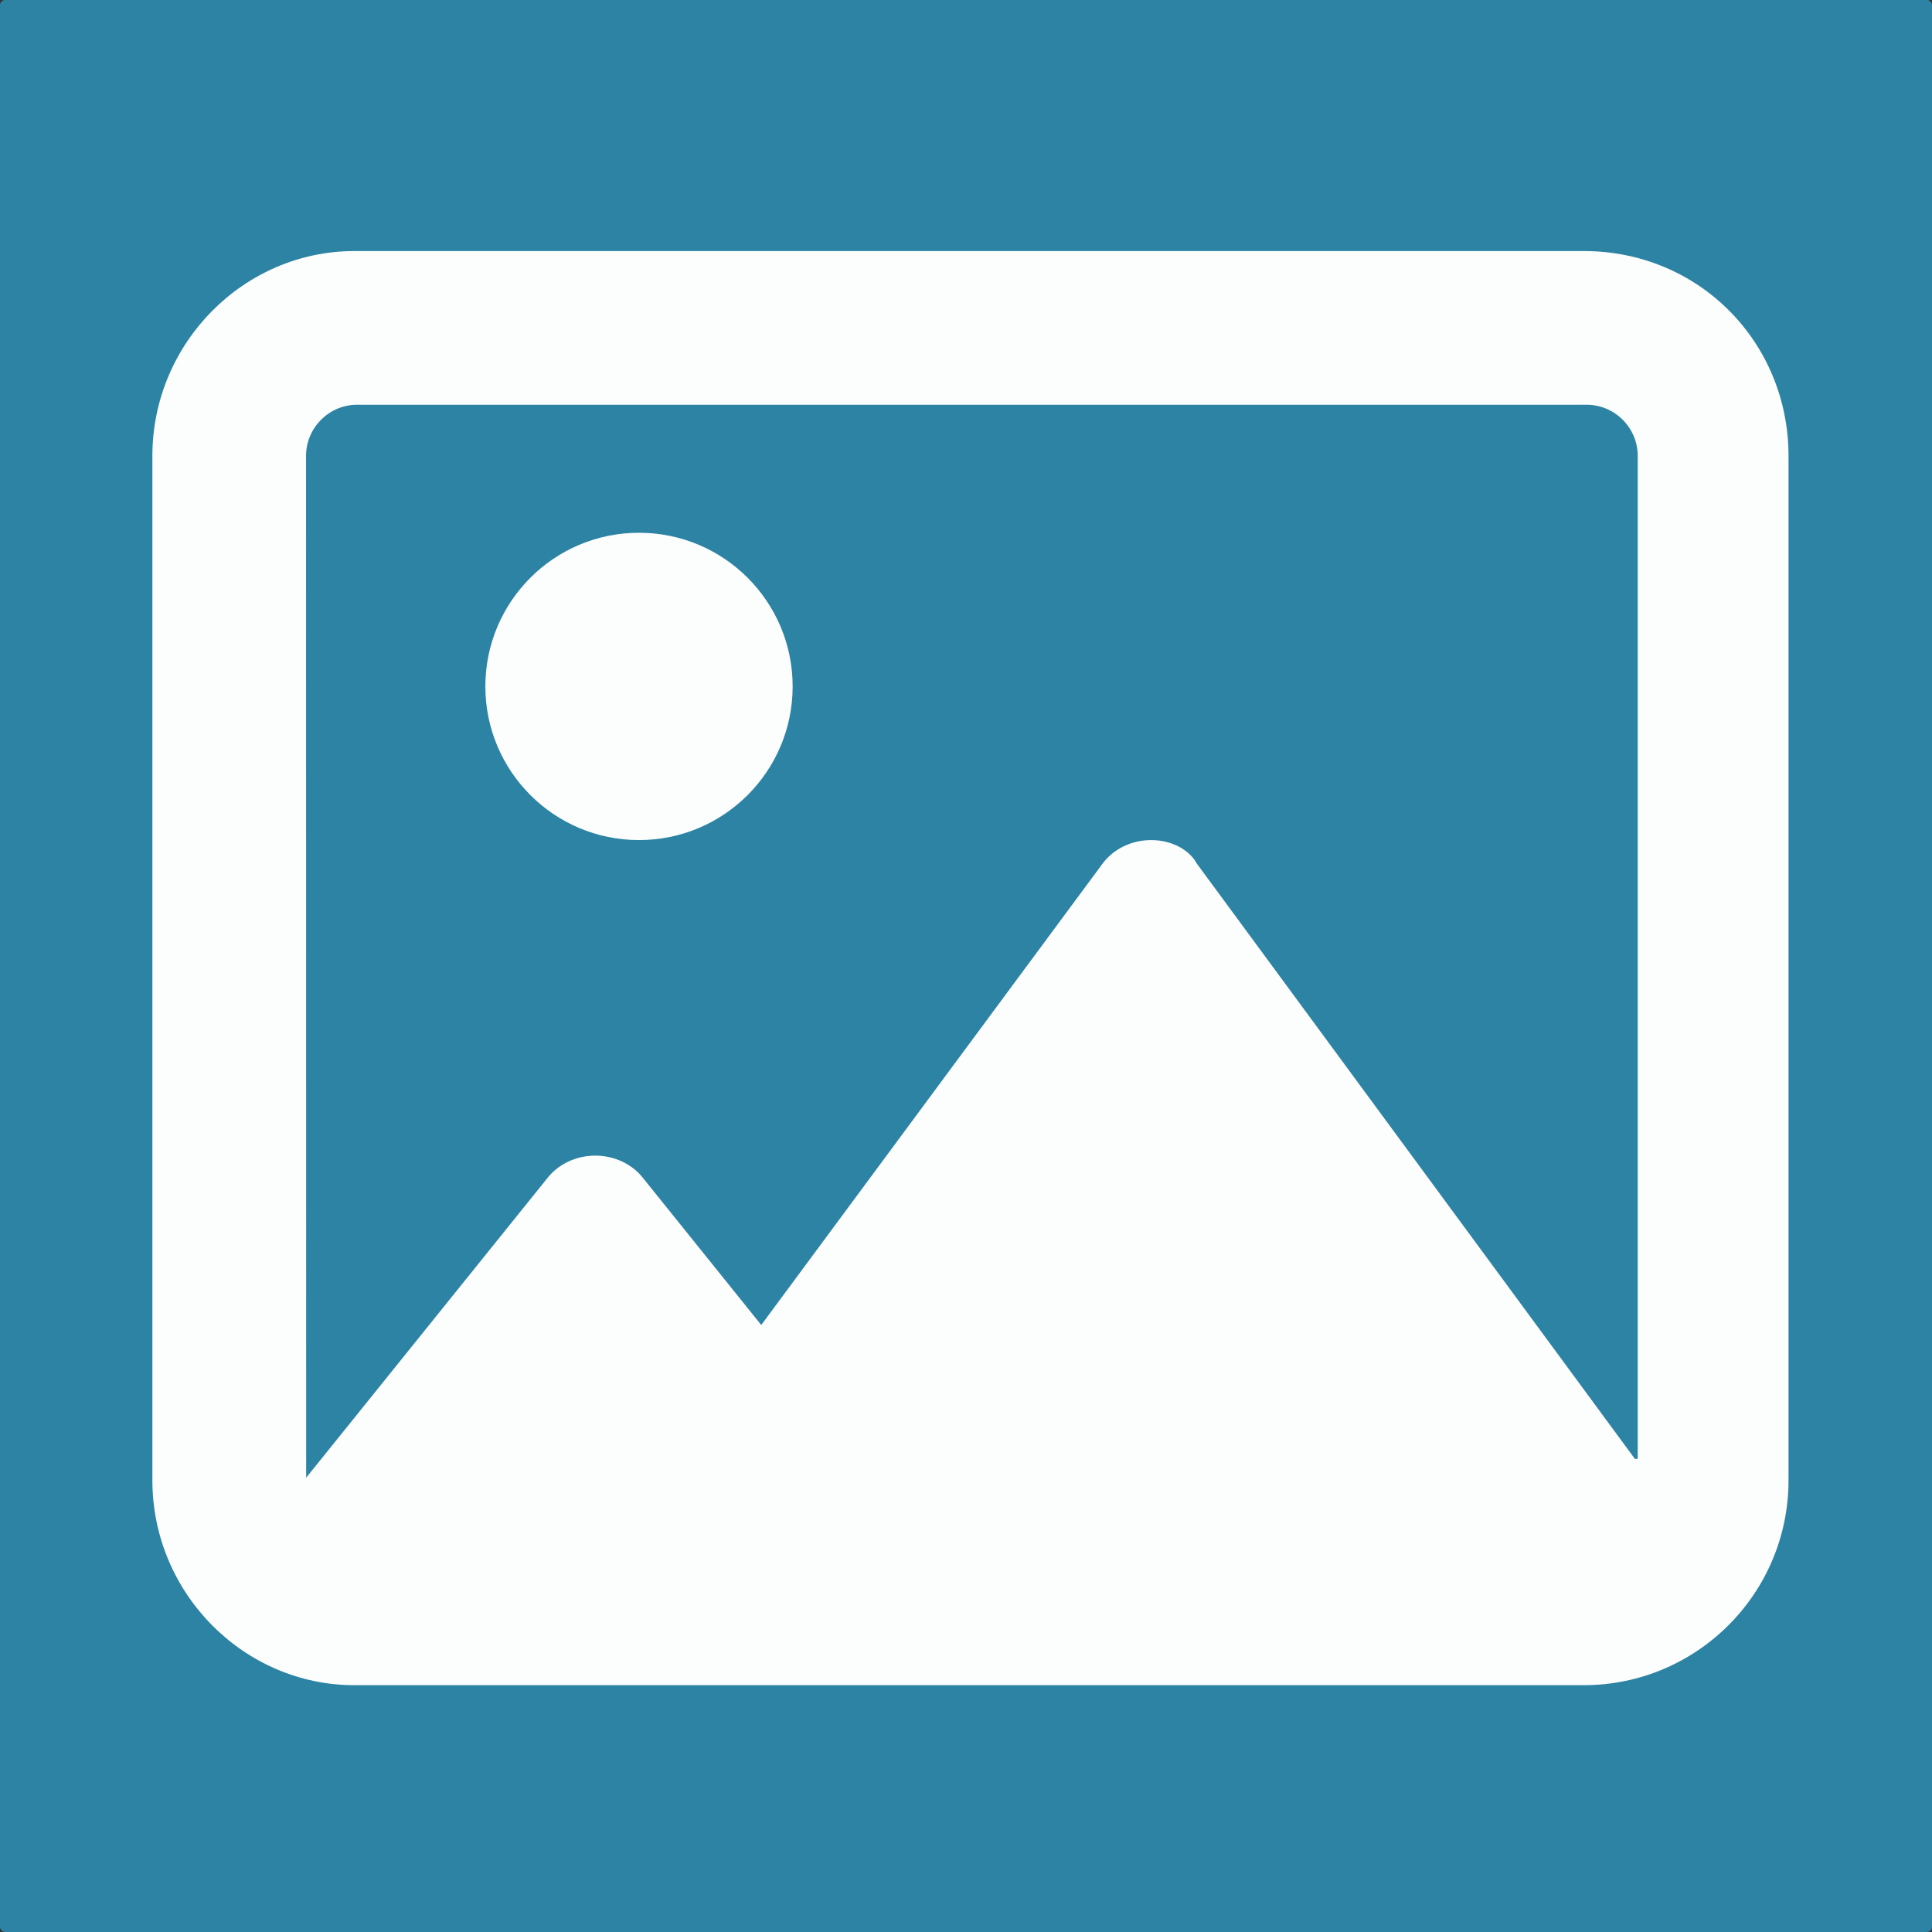 <?xml version="1.0" encoding="UTF-8" standalone="no"?>
<svg
   xmlns:dc="http://purl.org/dc/elements/1.1/"
   xmlns:cc="http://creativecommons.org/ns#"
   xmlns:rdf="http://www.w3.org/1999/02/22-rdf-syntax-ns#"
   xmlns:svg="http://www.w3.org/2000/svg"
   xmlns="http://www.w3.org/2000/svg"
   xmlns:sodipodi="http://sodipodi.sourceforge.net/DTD/sodipodi-0.dtd"
   xmlns:inkscape="http://www.inkscape.org/namespaces/inkscape"
   sodipodi:docname="image-default.svg"
   inkscape:version="1.0 (4035a4fb49, 2020-05-01)"
   id="svg8"
   version="1.1"
   viewBox="0 0 82.021 82.021"
   height="82.021mm"
   width="82.021mm">
  <rect x="0" y="0" width="82.021" height="82.021" fill="#333333" stroke="none"/>
  <defs
     id="defs2" />
  <sodipodi:namedview
     inkscape:window-maximized="1"
     inkscape:window-y="-9"
     inkscape:window-x="-9"
     inkscape:window-height="1001"
     inkscape:window-width="1920"
     showgrid="false"
     inkscape:document-rotation="0"
     inkscape:current-layer="layer1"
     inkscape:document-units="mm"
     inkscape:cy="406.67233"
     inkscape:cx="422.01623"
     inkscape:zoom="0.7"
     inkscape:pageshadow="2"
     inkscape:pageopacity="0.0"
     borderopacity="1.0"
     bordercolor="#666666"
     pagecolor="#ffffff"
     id="base" />
  <g
     transform="translate(-9.449,-7.938)"
     id="layer1"
     inkscape:groupmode="layer"
     inkscape:label="Calque 1">
    <rect
       ry="0.212"
       y="7.938"
       x="9.449"
       height="82.021"
       width="82.021"
       id="rect833"
       style="opacity:0.762;fill:#2a9cc8;fill-opacity:1;stroke:none;stroke-width:2.235;stroke-linecap:round;stroke-linejoin:round;paint-order:markers stroke fill" />
    <path
       style="fill:#fcfefe;fill-opacity:1;stroke-width:0.136"
       d="m 36.577,30.556 c -3.603,0 -6.523,2.921 -6.523,6.523 0,3.603 2.921,6.523 6.523,6.523 3.603,0 6.523,-2.921 6.523,-6.523 0,-3.603 -2.922,-6.523 -6.523,-6.523 z M 76.683,18.596 H 24.495 c -4.682,0 -8.577,3.894 -8.577,8.698 v 43.489 c 0,4.804 3.894,8.698 8.576,8.698 h 52.187 c 4.804,0 8.698,-3.894 8.698,-8.698 V 27.294 c 0.001,-4.804 -3.777,-8.698 -8.697,-8.698 z M 78.857,69.873 60.265,44.609 c -0.34,-0.625 -1.114,-1.006 -1.943,-1.006 -0.831,0 -1.606,0.376 -2.067,1.003 L 41.767,64.189 36.727,57.924 c -0.468,-0.582 -1.214,-0.925 -2.007,-0.925 -0.794,0 -1.54,0.344 -2.009,0.925 L 22.447,70.673 c 0,-0.004 0,0.004 0,0 l -0.005,-43.379 c 0,-1.199 0.976,-2.174 2.174,-2.174 h 52.187 c 1.199,0 2.174,0.976 2.174,2.174 v 42.579 z"
       id="path2" />
  </g>
</svg>
